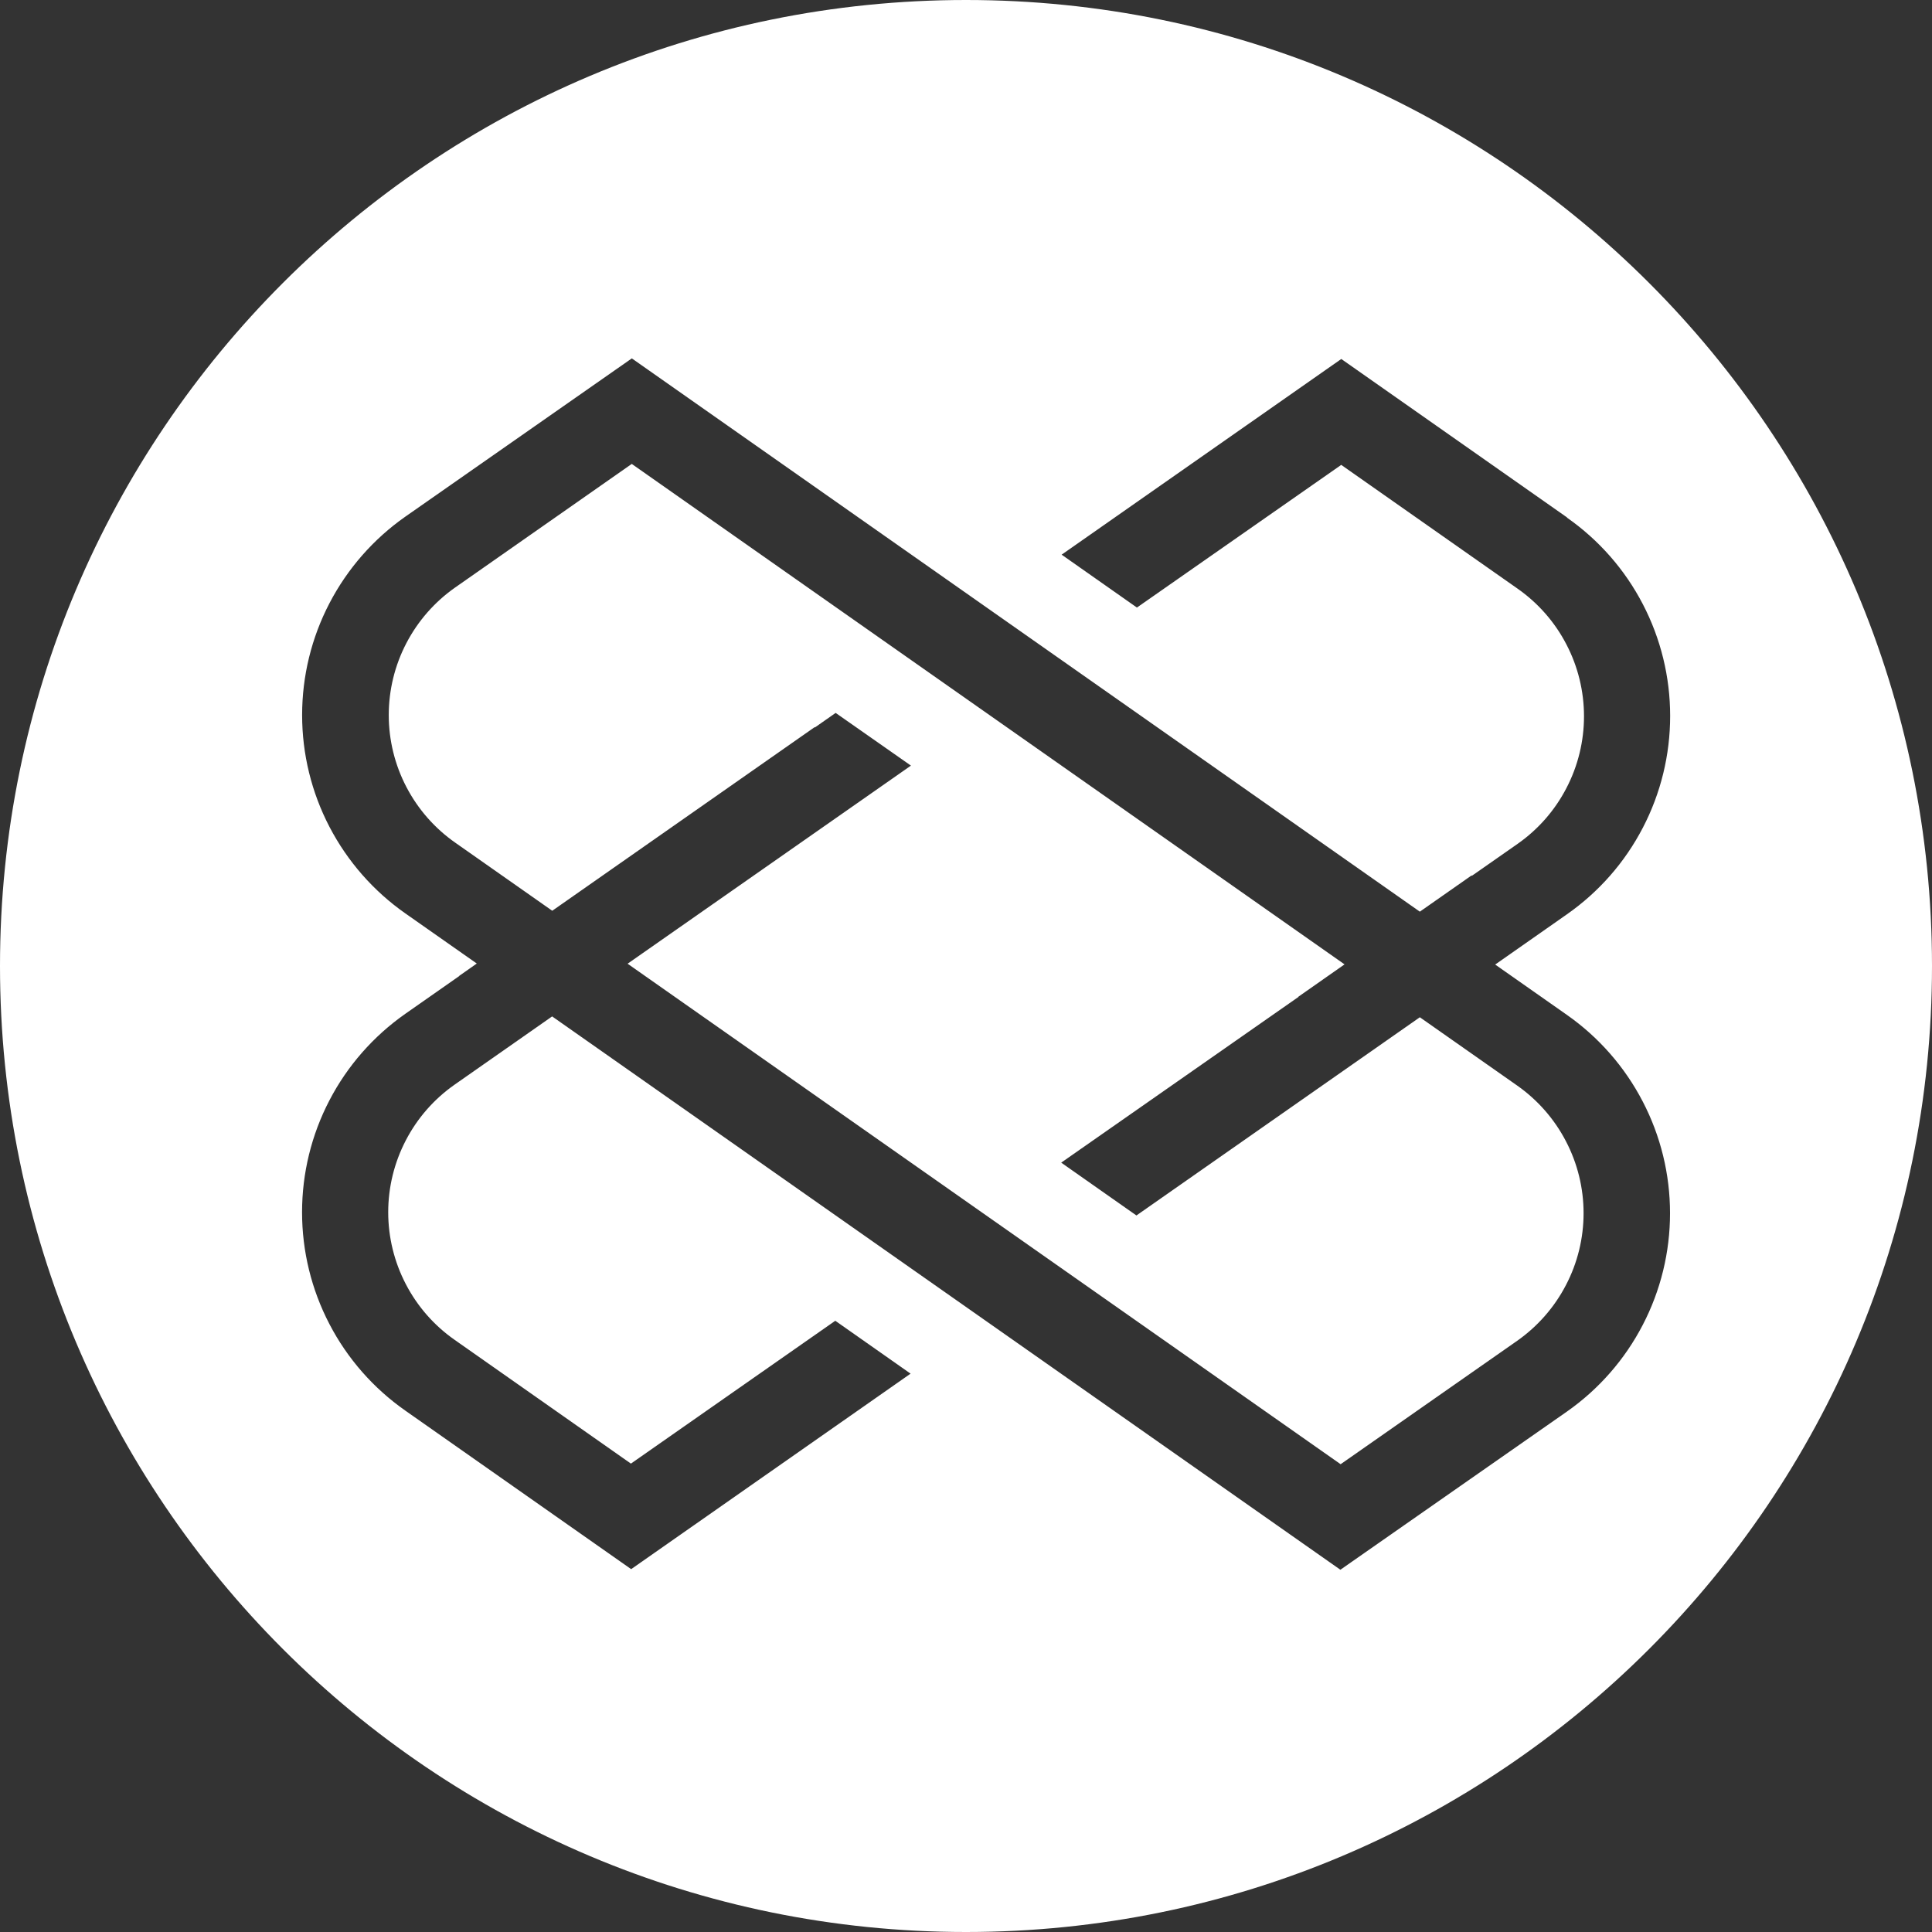 <svg width="32" height="32" viewBox="0 0 32 32" fill="none" xmlns="http://www.w3.org/2000/svg">
<rect x="0" y="0" width="32" height="32" fill="#333333" stroke="none"/>
<path fill-rule="evenodd" clip-rule="evenodd" d="M16 32C24.837 32 32 24.837 32 16C32 7.163 24.837 0 16 0C7.163 0 0 7.163 0 16C0 24.837 7.163 32 16 32ZM6.714 15.129L7.897 15.959L7.604 16.165L7.606 16.167L6.713 16.792C6.185 17.162 5.753 17.654 5.456 18.226C5.158 18.798 5.003 19.433 5.003 20.078C5.003 20.723 5.158 21.358 5.456 21.93C5.753 22.502 6.185 22.994 6.713 23.364L10.454 25.99L15.082 22.752L13.835 21.876L10.45 24.242L7.53 22.192C7.19 21.954 6.913 21.638 6.722 21.27C6.53 20.902 6.43 20.493 6.43 20.078C6.43 19.664 6.53 19.255 6.722 18.887C6.913 18.519 7.19 18.203 7.53 17.965L9.145 16.835L22.201 26L25.952 23.381C26.48 23.011 26.911 22.519 27.208 21.947C27.506 21.375 27.661 20.739 27.661 20.095C27.661 19.45 27.506 18.815 27.208 18.243C26.911 17.671 26.48 17.179 25.952 16.809L24.765 15.976L25.953 15.144C26.482 14.774 26.913 14.283 27.21 13.711C27.508 13.139 27.663 12.503 27.663 11.858C27.663 11.214 27.508 10.578 27.21 10.006C26.913 9.434 26.482 8.943 25.953 8.573H25.959L22.216 5.946L17.584 9.187L18.831 10.063L22.215 7.7L25.136 9.75C25.476 9.988 25.753 10.304 25.944 10.672C26.136 11.04 26.236 11.449 26.236 11.864C26.236 12.278 26.136 12.687 25.944 13.055C25.753 13.423 25.476 13.739 25.136 13.977L24.379 14.506C24.377 14.504 24.375 14.502 24.374 14.5L23.517 15.1L10.465 5.936L6.714 8.557C6.186 8.927 5.755 9.419 5.457 9.991C5.159 10.563 5.004 11.198 5.004 11.843C5.004 12.488 5.159 13.123 5.457 13.695C5.755 14.267 6.186 14.759 6.714 15.129ZM22.27 15.973L10.464 7.684L7.54 9.73C7.2 9.968 6.923 10.284 6.731 10.652C6.539 11.02 6.439 11.429 6.439 11.844C6.439 12.258 6.539 12.667 6.731 13.035C6.923 13.403 7.2 13.719 7.54 13.957L9.147 15.085L13.493 12.044L13.497 12.049L13.841 11.808L15.088 12.681L10.395 15.962L22.205 24.252L25.129 22.208C25.468 21.97 25.746 21.653 25.937 21.285C26.129 20.918 26.229 20.509 26.229 20.094C26.229 19.679 26.129 19.271 25.937 18.903C25.746 18.535 25.468 18.218 25.129 17.98L23.517 16.849L18.823 20.132L17.577 19.257L21.507 16.512L21.505 16.509L22.27 15.973Z" fill="white"/>
</svg>
